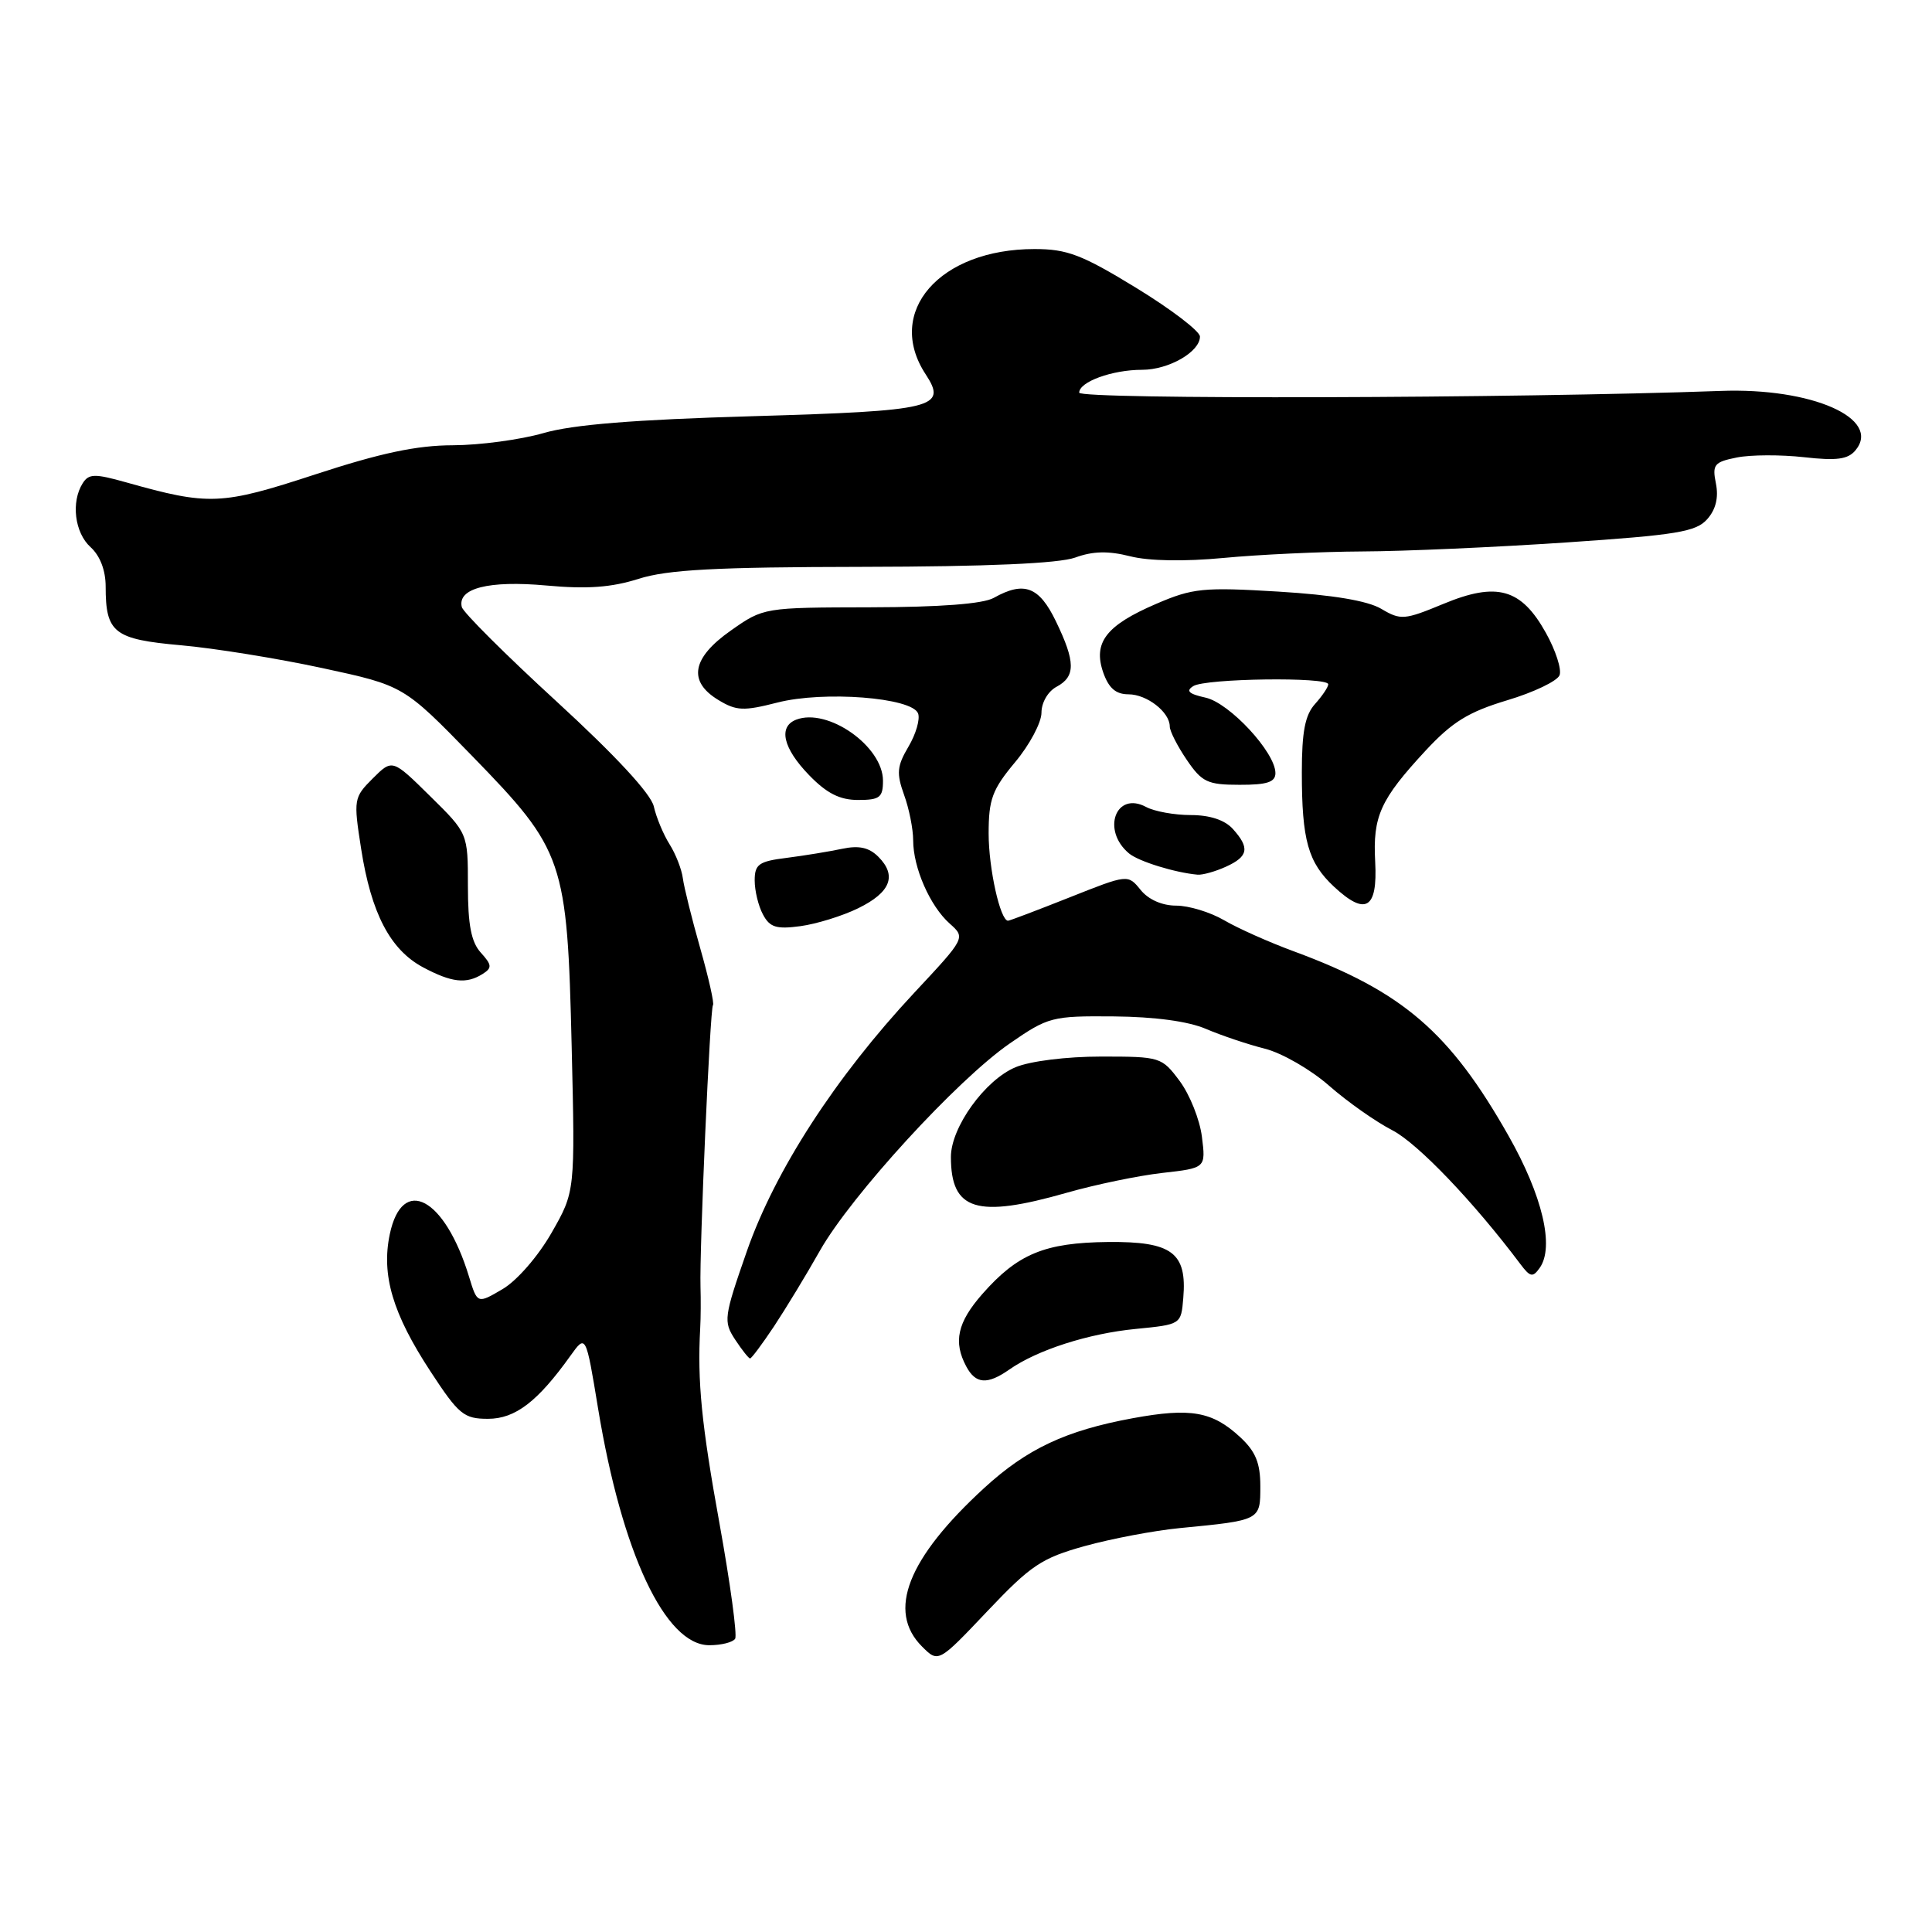<?xml version="1.0" encoding="UTF-8" standalone="no"?>
<!DOCTYPE svg PUBLIC "-//W3C//DTD SVG 1.1//EN" "http://www.w3.org/Graphics/SVG/1.1/DTD/svg11.dtd" >
<svg xmlns="http://www.w3.org/2000/svg" xmlns:xlink="http://www.w3.org/1999/xlink" version="1.1" viewBox="0 0 256 256">
 <g >
 <path fill="currentColor"
d=" M 143.74 204.86 C 147.28 203.88 152.94 202.81 156.33 202.48 C 167.05 201.44 167.00 201.47 167.00 196.93 C 167.00 193.85 166.37 192.32 164.33 190.43 C 160.65 187.02 157.78 186.51 150.10 187.92 C 141.23 189.55 136.08 191.97 130.42 197.16 C 120.25 206.49 117.50 213.50 122.17 218.17 C 124.34 220.34 124.34 220.34 130.83 213.49 C 136.61 207.39 138.02 206.45 143.74 204.86 Z  M 97.41 217.14 C 97.70 216.67 96.77 209.81 95.34 201.89 C 92.96 188.77 92.39 183.05 92.78 176.00 C 92.86 174.62 92.87 172.15 92.82 170.50 C 92.67 165.65 94.09 133.58 94.47 133.19 C 94.67 133.00 93.91 129.61 92.79 125.67 C 91.67 121.73 90.63 117.54 90.48 116.37 C 90.33 115.20 89.54 113.17 88.72 111.87 C 87.90 110.57 86.96 108.31 86.63 106.85 C 86.24 105.17 81.55 100.11 73.76 92.96 C 67.02 86.78 61.36 81.14 61.19 80.43 C 60.59 77.95 64.75 76.89 72.37 77.58 C 77.79 78.08 81.02 77.84 84.61 76.70 C 88.46 75.48 94.78 75.14 114.35 75.11 C 130.87 75.08 140.29 74.66 142.47 73.88 C 144.82 73.02 146.87 72.98 149.75 73.71 C 152.22 74.34 156.96 74.42 162.13 73.93 C 166.73 73.49 175.00 73.10 180.50 73.07 C 186.00 73.05 198.15 72.51 207.50 71.88 C 222.17 70.89 224.73 70.47 226.21 68.80 C 227.35 67.52 227.74 65.94 227.37 64.08 C 226.86 61.56 227.13 61.22 230.14 60.62 C 231.98 60.25 235.98 60.24 239.03 60.58 C 243.37 61.07 244.86 60.87 245.86 59.67 C 249.36 55.45 240.07 51.35 228.00 51.80 C 200.84 52.79 143.00 52.95 143.00 52.03 C 143.00 50.59 147.37 49.00 151.34 49.00 C 154.87 49.00 159.00 46.62 159.00 44.60 C 159.00 43.89 155.20 40.99 150.56 38.15 C 143.35 33.74 141.40 33.00 137.08 33.00 C 124.48 33.00 117.24 41.33 122.65 49.59 C 125.56 54.03 123.88 54.44 99.70 55.15 C 84.05 55.60 75.88 56.26 72.00 57.39 C 68.97 58.26 63.58 58.99 60.00 59.00 C 55.21 59.01 50.42 60.03 41.78 62.86 C 29.29 66.95 27.71 67.01 16.70 63.91 C 12.54 62.74 11.77 62.76 10.96 64.03 C 9.39 66.51 9.89 70.59 12.00 72.50 C 13.26 73.64 14.00 75.58 14.00 77.72 C 14.00 83.86 15.10 84.71 23.97 85.50 C 28.38 85.89 36.82 87.25 42.74 88.53 C 53.49 90.85 53.49 90.85 62.57 100.18 C 74.75 112.70 75.16 113.91 75.75 138.69 C 76.21 157.89 76.21 157.89 73.08 163.36 C 71.30 166.47 68.50 169.69 66.60 170.81 C 63.25 172.78 63.25 172.78 62.14 169.14 C 58.95 158.69 53.31 155.67 51.65 163.53 C 50.51 168.96 52.03 174.08 57.06 181.75 C 60.79 187.45 61.47 188.00 64.66 188.00 C 68.27 188.00 71.24 185.73 75.59 179.64 C 77.63 176.79 77.63 176.79 79.25 186.64 C 82.41 205.80 88.15 218.00 93.99 218.00 C 95.58 218.00 97.12 217.61 97.41 217.14 Z  M 133.74 181.47 C 137.44 178.88 144.21 176.70 150.50 176.09 C 156.50 175.50 156.50 175.50 156.79 172.00 C 157.30 165.98 155.30 164.49 146.83 164.57 C 138.42 164.66 134.84 166.14 130.15 171.48 C 126.86 175.23 126.29 177.81 128.04 181.07 C 129.28 183.40 130.83 183.51 133.74 181.47 Z  M 102.56 175.75 C 104.11 173.41 106.85 168.90 108.65 165.71 C 112.79 158.41 126.84 143.07 133.79 138.27 C 138.90 134.74 139.38 134.61 147.60 134.68 C 153.02 134.73 157.47 135.33 159.81 136.34 C 161.84 137.21 165.35 138.39 167.61 138.96 C 169.87 139.53 173.70 141.74 176.11 143.86 C 178.52 145.98 182.30 148.64 184.50 149.77 C 187.86 151.51 195.26 159.24 201.46 167.50 C 202.76 169.23 203.10 169.30 204.02 168.00 C 205.99 165.22 204.39 158.44 199.89 150.50 C 192.10 136.75 185.87 131.39 171.50 126.08 C 168.20 124.87 164.01 123.00 162.19 121.93 C 160.37 120.87 157.52 120.00 155.85 120.00 C 153.99 120.00 152.17 119.20 151.14 117.92 C 149.45 115.84 149.45 115.84 141.70 118.92 C 137.44 120.61 133.78 122.00 133.57 122.00 C 132.54 122.00 131.00 115.09 131.00 110.45 C 131.00 105.90 131.48 104.62 134.50 101.00 C 136.43 98.70 138.00 95.74 138.00 94.44 C 138.00 93.09 138.86 91.61 140.00 91.00 C 142.54 89.64 142.52 87.71 139.91 82.32 C 137.69 77.72 135.70 76.97 131.68 79.22 C 130.26 80.02 124.59 80.45 115.34 80.47 C 101.20 80.50 101.18 80.50 96.84 83.55 C 91.67 87.18 91.11 90.29 95.20 92.76 C 97.57 94.20 98.53 94.24 103.02 93.09 C 109.15 91.52 120.84 92.42 121.65 94.53 C 121.94 95.28 121.37 97.26 120.38 98.93 C 118.85 101.52 118.77 102.46 119.79 105.31 C 120.46 107.14 121.00 109.86 121.00 111.35 C 121.00 114.97 123.23 120.06 125.84 122.38 C 127.95 124.26 127.95 124.26 121.12 131.57 C 110.70 142.74 102.71 155.08 98.97 165.77 C 95.91 174.54 95.84 175.10 97.40 177.49 C 98.31 178.87 99.20 180.00 99.39 180.00 C 99.58 180.00 101.00 178.09 102.56 175.75 Z  M 141.37 158.04 C 145.15 156.96 150.84 155.78 154.01 155.42 C 159.78 154.77 159.78 154.77 159.26 150.63 C 158.98 148.36 157.65 145.04 156.32 143.25 C 153.94 140.06 153.76 140.00 145.92 140.00 C 141.32 140.00 136.51 140.60 134.57 141.41 C 130.52 143.10 126.00 149.37 126.00 153.30 C 126.00 160.41 129.40 161.46 141.37 158.04 Z  M 63.96 129.05 C 65.22 128.25 65.19 127.86 63.71 126.23 C 62.44 124.83 62.00 122.55 62.00 117.38 C 62.00 110.42 62.00 110.42 56.99 105.49 C 51.99 100.56 51.99 100.56 49.39 103.15 C 46.87 105.67 46.83 105.92 47.85 112.46 C 49.18 121.01 51.70 125.83 56.03 128.16 C 59.85 130.20 61.79 130.42 63.96 129.05 Z  M 113.71 120.35 C 118.01 118.25 118.88 116.03 116.39 113.53 C 115.15 112.29 113.82 112.00 111.59 112.47 C 109.89 112.83 106.59 113.37 104.25 113.67 C 100.54 114.13 100.00 114.52 100.00 116.67 C 100.00 118.02 100.49 120.06 101.10 121.18 C 102.00 122.88 102.88 123.15 106.06 122.72 C 108.19 122.43 111.63 121.37 113.71 120.35 Z  M 182.22 114.21 C 181.89 108.15 182.89 105.95 188.90 99.46 C 192.44 95.65 194.57 94.34 199.71 92.79 C 203.23 91.74 206.35 90.24 206.65 89.47 C 206.95 88.70 206.13 86.17 204.84 83.86 C 201.57 77.98 198.35 77.07 191.25 80.02 C 186.08 82.16 185.60 82.20 183.02 80.67 C 181.20 79.60 176.61 78.83 169.39 78.39 C 159.44 77.79 158.04 77.93 153.21 80.01 C 146.57 82.86 144.81 85.14 146.18 89.10 C 146.91 91.18 147.85 92.00 149.53 92.00 C 151.97 92.00 155.00 94.36 155.00 96.26 C 155.00 96.87 156.01 98.86 157.25 100.68 C 159.26 103.64 160.00 103.99 164.25 103.99 C 167.89 104.00 169.00 103.64 169.00 102.44 C 169.00 99.70 162.92 93.14 159.74 92.44 C 157.52 91.95 157.09 91.55 158.12 90.91 C 159.73 89.89 176.00 89.67 176.00 90.67 C 176.00 91.04 175.21 92.21 174.25 93.28 C 172.93 94.74 172.50 96.95 172.50 102.35 C 172.50 111.35 173.33 114.29 176.76 117.49 C 180.96 121.40 182.55 120.44 182.22 114.21 Z  M 162.45 114.84 C 165.42 113.49 165.63 112.35 163.35 109.83 C 162.28 108.65 160.30 108.00 157.78 108.00 C 155.63 108.00 152.97 107.52 151.87 106.93 C 147.84 104.77 145.92 110.03 149.61 113.09 C 150.89 114.15 155.73 115.64 158.70 115.90 C 159.36 115.95 161.05 115.48 162.45 114.84 Z  M 117.00 103.45 C 117.00 98.89 109.70 93.75 105.50 95.36 C 103.09 96.29 103.76 99.15 107.20 102.70 C 109.54 105.12 111.27 106.00 113.70 106.00 C 116.57 106.00 117.00 105.67 117.00 103.45 Z "/>
</g>
</svg>